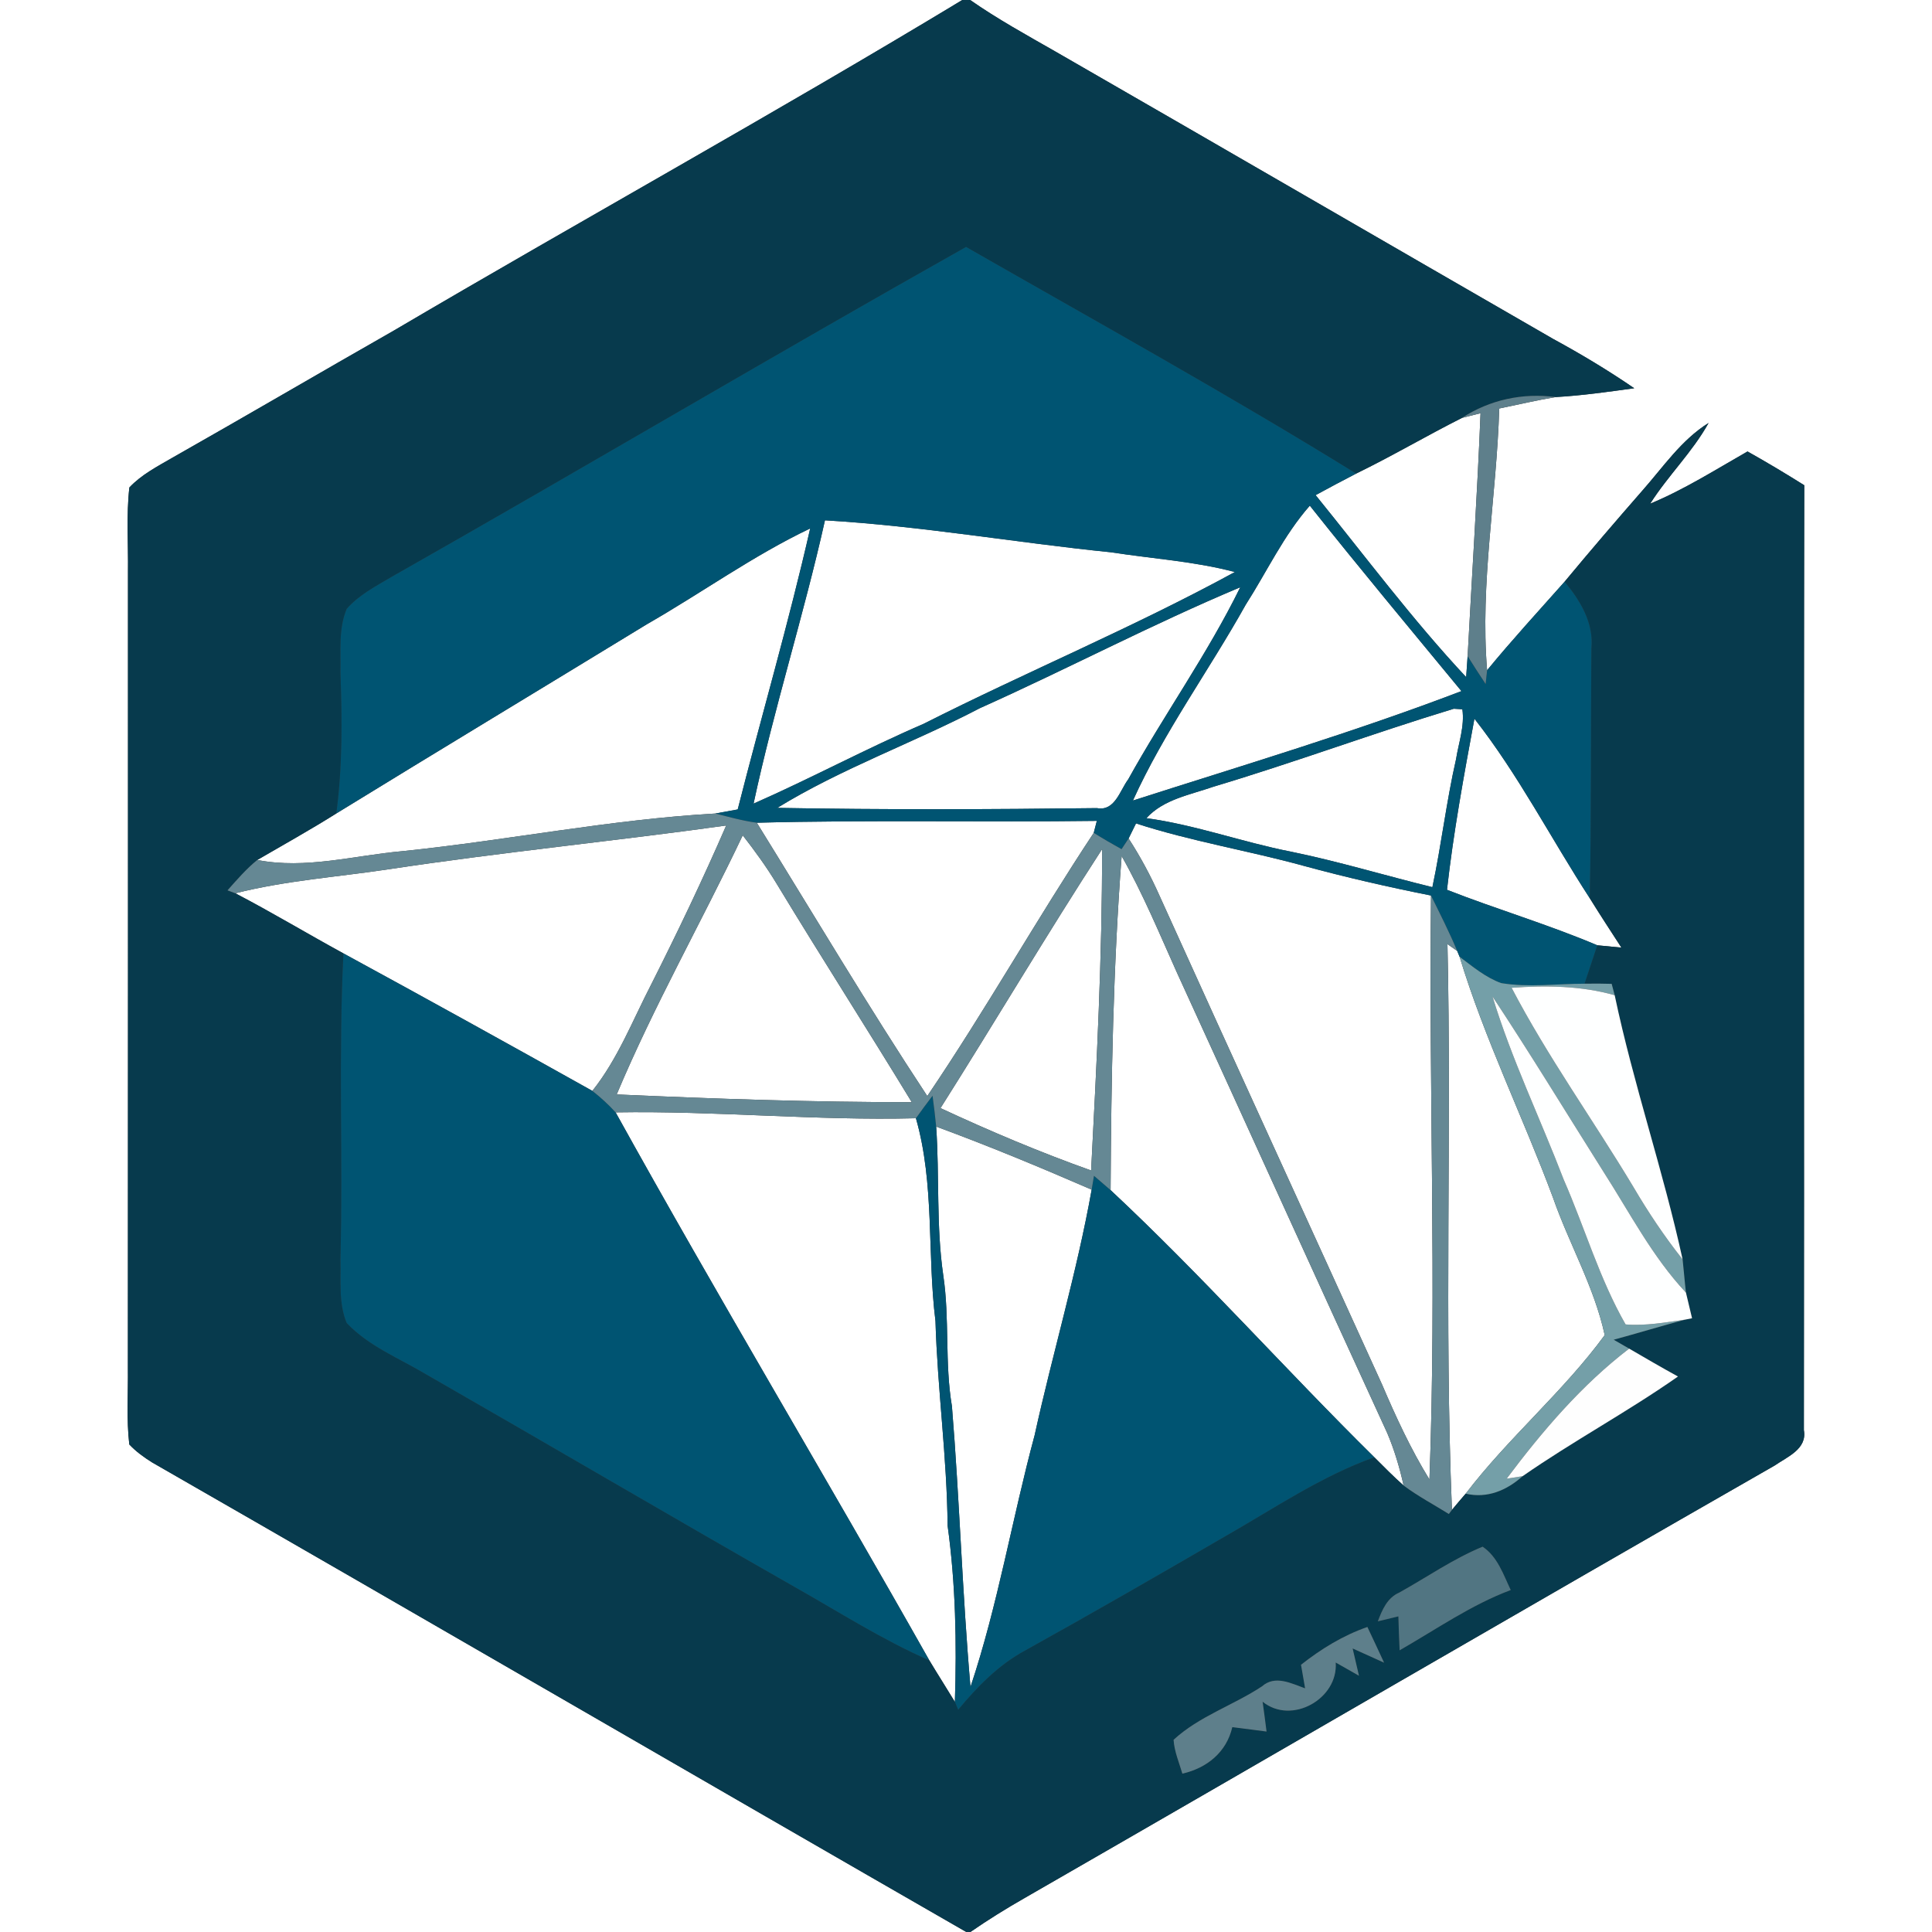 <?xml version="1.0" encoding="UTF-8" ?>
<!DOCTYPE svg PUBLIC "-//W3C//DTD SVG 1.1//EN" "http://www.w3.org/Graphics/SVG/1.1/DTD/svg11.dtd">
<svg width="250pt" height="250pt" viewBox="0 0 250 250" version="1.1" xmlns="http://www.w3.org/2000/svg">
<rect x="0" y="0" width="250" height="250" fill="#333333" stroke="none"/>
<g id="#ffffffff">
<path fill="#ffffff" opacity="1.00" d=" M 0.00 0.00 L 124.52 0.00 C 100.24 14.68 75.39 28.40 50.94 42.79 C 41.38 48.24 31.89 53.80 22.31 59.23 C 20.36 60.36 18.30 61.42 16.74 63.08 C 16.33 66.71 16.61 70.36 16.56 74.00 C 16.56 108.33 16.57 142.66 16.55 177.00 C 16.59 180.30 16.35 183.62 16.73 186.91 C 17.59 187.83 18.62 188.57 19.69 189.24 C 54.85 209.42 89.90 229.80 125.04 250.00 L 0.00 250.00 L 0.00 0.00 Z" />
<path fill="#ffffff" opacity="1.00" d=" M 125.54 0.00 L 250.00 0.00 L 250.00 250.00 L 125.57 250.00 C 127.84 248.43 130.19 246.97 132.59 245.60 C 164.96 226.98 197.23 208.19 229.64 189.64 C 231.27 188.51 233.87 187.50 233.42 185.06 C 233.48 144.31 233.38 103.55 233.47 62.79 C 231.05 61.27 228.61 59.81 226.13 58.42 C 221.99 60.78 217.94 63.35 213.53 65.18 C 215.84 61.54 218.99 58.51 221.09 54.73 C 217.55 56.94 215.21 60.45 212.50 63.51 C 209.11 67.39 205.75 71.30 202.46 75.27 C 199.09 79.07 195.65 82.81 192.43 86.73 C 191.50 75.44 193.67 64.16 194.00 52.86 C 196.43 52.36 198.85 51.79 201.30 51.38 C 204.71 51.19 208.09 50.70 211.47 50.24 C 208.10 47.93 204.59 45.82 201.00 43.87 C 179.50 31.48 158.03 19.02 136.52 6.64 C 132.81 4.52 129.05 2.45 125.54 0.00 Z" />
<path fill="#ffffff" opacity="1.00" d=" M 189.17 54.08 C 189.77 53.92 190.98 53.62 191.58 53.47 C 191.16 63.95 190.47 74.42 189.91 84.90 C 189.87 85.58 189.77 86.94 189.72 87.62 C 182.76 80.18 176.66 71.98 170.24 64.07 C 171.98 63.13 173.73 62.18 175.49 61.28 C 180.13 59.02 184.57 56.40 189.17 54.08 Z" />
<path fill="#ffffff" opacity="1.00" d=" M 161.19 78.26 C 163.94 73.97 166.10 69.28 169.49 65.43 C 175.91 73.52 182.54 81.46 189.11 89.43 C 175.16 94.76 160.82 99.03 146.60 103.59 C 150.63 94.70 156.44 86.77 161.19 78.26 Z" />
<path fill="#ffffff" opacity="1.00" d=" M 106.75 67.33 C 119.15 68.05 131.43 70.22 143.80 71.47 C 149.13 72.30 154.55 72.63 159.79 74.02 C 146.67 81.18 132.83 86.93 119.50 93.67 C 112.06 96.88 104.92 100.73 97.51 103.99 C 100.15 91.66 104.00 79.64 106.75 67.33 Z" />
<path fill="#ffffff" opacity="1.00" d=" M 83.70 80.78 C 90.79 76.72 97.45 71.90 104.84 68.38 C 102.06 80.58 98.54 92.61 95.46 104.74 C 94.73 104.87 93.28 105.13 92.55 105.27 C 78.97 106.04 65.59 108.75 52.08 110.14 C 45.84 110.69 39.56 112.51 33.29 111.28 C 36.71 109.29 40.17 107.37 43.52 105.26 C 56.88 97.05 70.32 88.95 83.70 80.78 Z" />
<path fill="#ffffff" opacity="1.00" d=" M 126.81 91.63 C 138.11 86.57 149.07 80.78 160.49 75.99 C 156.26 84.61 150.64 92.46 145.99 100.85 C 144.90 102.31 144.26 105.01 141.95 104.57 C 128.16 104.74 114.37 104.79 100.58 104.54 C 108.89 99.43 118.17 96.14 126.81 91.63 Z" />
<path fill="#ffffff" opacity="1.00" d=" M 157.01 101.80 C 167.46 98.68 177.69 94.88 188.12 91.71 L 189.23 91.78 C 189.54 93.97 188.75 96.10 188.41 98.25 C 187.16 103.72 186.52 109.31 185.35 114.80 C 179.23 113.30 173.20 111.46 167.02 110.20 C 160.75 108.97 154.70 106.74 148.34 105.87 C 150.60 103.40 154.00 102.86 157.01 101.80 Z" />
<path fill="#ffffff" opacity="1.00" d=" M 190.79 93.00 C 196.48 100.25 200.70 108.51 205.71 116.22 C 207.04 118.37 208.43 120.49 209.81 122.62 C 208.77 122.52 207.73 122.42 206.69 122.32 C 200.32 119.62 193.67 117.66 187.24 115.14 C 188.07 107.71 189.43 100.35 190.79 93.00 Z" />
<path fill="#ffffff" opacity="1.00" d=" M 97.93 106.46 C 112.59 106.08 127.26 106.41 141.93 106.22 C 141.83 106.61 141.63 107.38 141.53 107.77 C 134.12 118.97 127.53 130.71 119.99 141.83 C 112.34 130.23 105.24 118.27 97.93 106.46 Z" />
<path fill="#ffffff" opacity="1.00" d=" M 50.32 112.48 C 64.83 110.28 79.44 108.85 93.97 106.82 C 90.96 113.76 87.70 120.58 84.29 127.34 C 81.87 132.01 79.96 137.01 76.65 141.16 C 65.94 135.17 55.21 129.23 44.44 123.37 C 39.75 120.81 35.18 118.06 30.45 115.59 C 36.97 113.94 43.69 113.48 50.32 112.48 Z" />
<path fill="#ffffff" opacity="1.00" d=" M 146.04 108.50 C 146.28 108.01 146.76 107.04 147.00 106.55 C 154.11 108.86 161.51 110.06 168.70 112.04 C 174.14 113.52 179.64 114.78 185.17 115.88 C 184.87 141.06 185.91 166.27 184.97 191.45 C 182.56 187.53 180.63 183.36 178.83 179.14 C 169.26 158.07 159.60 137.05 150.07 115.97 C 148.92 113.38 147.58 110.87 146.04 108.50 Z" />
<path fill="#ffffff" opacity="1.00" d=" M 79.80 141.62 C 84.61 130.16 90.77 119.32 96.11 108.09 C 97.69 110.12 99.21 112.21 100.54 114.42 C 106.27 123.88 112.24 133.18 117.98 142.62 C 105.25 142.63 92.52 142.19 79.80 141.62 Z" />
<path fill="#ffffff" opacity="1.00" d=" M 121.70 143.39 C 128.74 132.26 135.44 120.93 142.61 109.88 C 142.63 123.76 141.91 137.62 141.19 151.46 C 134.57 149.10 128.08 146.36 121.70 143.39 Z" />
<path fill="#ffffff" opacity="1.00" d=" M 145.14 110.77 C 147.88 115.61 150.00 120.74 152.27 125.80 C 161.37 145.67 170.38 165.59 179.51 185.44 C 180.44 187.63 181.11 189.91 181.63 192.23 C 180.31 191.06 179.08 189.81 177.84 188.57 C 166.31 177.20 155.54 165.05 143.71 154.00 C 143.79 139.59 144.04 125.14 145.14 110.77 Z" />
<path fill="#ffffff" opacity="1.00" d=" M 187.30 122.17 C 187.62 122.39 188.25 122.83 188.56 123.05 L 188.87 123.80 C 192.12 134.49 197.08 144.55 200.97 155.01 C 203.05 160.97 206.31 166.56 207.65 172.76 C 202.29 180.09 195.18 186.04 189.66 193.28 C 189.06 193.97 188.47 194.67 187.88 195.38 C 186.88 170.99 187.85 146.57 187.30 122.17 Z" />
<path fill="#ffffff" opacity="1.00" d=" M 79.66 143.94 C 92.62 143.72 105.56 145.03 118.52 144.70 C 120.96 153.21 119.96 162.23 121.05 170.95 C 121.31 179.79 122.54 188.56 122.62 197.41 C 123.66 204.96 123.81 212.61 123.56 220.22 C 122.47 218.42 121.34 216.66 120.26 214.86 C 106.87 191.14 92.86 167.77 79.66 143.94 Z" />
<path fill="#ffffff" opacity="1.00" d=" M 121.14 145.78 C 127.94 148.28 134.62 151.06 141.26 153.94 C 139.35 164.66 136.21 175.10 133.88 185.72 C 130.96 196.54 129.14 207.65 125.58 218.29 C 124.52 206.20 124.17 194.06 123.18 181.97 C 122.23 176.37 122.90 170.65 122.06 165.04 C 121.13 158.66 121.58 152.19 121.14 145.78 Z" />
</g>
<g id="#073a4dff">
<path fill="#073a4d" opacity="1.00" d=" M 124.52 0.00 L 125.54 0.00 C 129.05 2.45 132.81 4.52 136.52 6.64 C 158.03 19.02 179.50 31.48 201.00 43.87 C 204.59 45.82 208.10 47.93 211.47 50.24 C 208.09 50.70 204.71 51.19 201.30 51.38 C 197.03 50.82 192.79 51.72 189.17 54.08 C 184.57 56.40 180.13 59.02 175.49 61.28 C 158.94 51.05 141.90 41.62 125.01 31.95 C 100.11 45.96 75.52 60.55 50.66 74.65 C 48.62 75.86 46.44 76.98 44.86 78.79 C 43.78 81.37 44.11 84.26 44.05 86.99 C 44.27 93.09 44.32 99.20 43.52 105.26 C 40.17 107.37 36.71 109.29 33.29 111.28 C 31.86 112.44 30.66 113.84 29.44 115.21 L 30.45 115.59 C 35.18 118.06 39.75 120.81 44.44 123.37 C 43.77 136.57 44.39 149.80 44.05 163.01 C 44.13 165.73 43.79 168.63 44.86 171.20 C 47.71 174.21 51.67 175.77 55.17 177.86 C 71.04 186.96 86.81 196.23 102.71 205.29 C 108.51 208.56 114.14 212.18 120.26 214.86 C 121.34 216.66 122.47 218.42 123.56 220.22 C 123.66 220.48 123.88 220.98 123.99 221.24 C 126.45 218.27 129.19 215.46 132.61 213.60 C 141.37 208.74 150.04 203.74 158.70 198.71 C 164.97 195.13 171.00 191.02 177.84 188.57 C 179.08 189.81 180.31 191.06 181.63 192.23 C 183.48 193.61 185.52 194.69 187.48 195.91 L 187.88 195.38 C 188.47 194.67 189.06 193.97 189.66 193.28 C 192.44 193.93 194.97 192.86 197.02 191.02 C 203.56 186.47 210.60 182.70 217.13 178.12 C 215.00 176.95 212.90 175.73 210.81 174.51 C 210.31 174.22 209.31 173.65 208.81 173.36 C 211.90 172.52 214.96 171.59 218.05 170.76 L 218.95 170.58 C 218.69 169.46 218.43 168.36 218.16 167.26 C 217.99 165.83 217.89 164.39 217.73 162.97 C 215.22 151.47 211.36 140.30 208.94 128.78 C 208.84 128.41 208.65 127.68 208.55 127.31 C 207.38 127.27 206.21 127.27 205.04 127.29 C 205.59 125.63 206.14 123.97 206.69 122.32 C 207.73 122.42 208.77 122.52 209.81 122.62 C 208.43 120.49 207.04 118.37 205.71 116.22 C 205.94 105.46 205.83 94.69 205.93 83.93 C 206.25 80.60 204.49 77.72 202.46 75.27 C 205.75 71.30 209.11 67.39 212.50 63.51 C 215.21 60.45 217.55 56.94 221.09 54.73 C 218.99 58.51 215.84 61.54 213.53 65.18 C 217.94 63.35 221.99 60.78 226.13 58.42 C 228.61 59.81 231.05 61.27 233.47 62.79 C 233.38 103.55 233.48 144.31 233.42 185.06 C 233.87 187.50 231.27 188.51 229.64 189.64 C 197.23 208.19 164.96 226.98 132.59 245.60 C 130.19 246.97 127.84 248.43 125.57 250.00 L 125.04 250.00 C 89.90 229.80 54.85 209.42 19.69 189.24 C 18.62 188.57 17.59 187.83 16.73 186.91 C 16.35 183.62 16.59 180.30 16.55 177.00 C 16.57 142.66 16.56 108.33 16.56 74.00 C 16.61 70.36 16.33 66.71 16.74 63.08 C 18.30 61.42 20.36 60.36 22.31 59.23 C 31.89 53.80 41.38 48.24 50.94 42.79 C 75.39 28.40 100.24 14.68 124.52 0.00 M 181.06 206.08 C 179.50 206.76 178.85 208.32 178.29 209.80 C 178.95 209.64 180.29 209.32 180.95 209.16 C 180.99 210.62 181.04 212.08 181.11 213.55 C 185.84 210.84 190.35 207.68 195.49 205.75 C 194.53 203.74 193.79 201.44 191.85 200.14 C 188.04 201.71 184.64 204.09 181.06 206.08 M 168.35 215.42 C 168.52 216.43 168.70 217.45 168.88 218.47 C 167.07 217.83 165.00 216.71 163.29 218.22 C 159.57 220.68 155.16 222.08 151.86 225.13 C 151.96 226.65 152.57 228.06 153.00 229.51 C 156.18 228.78 158.71 226.74 159.46 223.49 C 160.94 223.68 162.41 223.86 163.89 224.06 C 163.73 222.77 163.56 221.49 163.38 220.20 C 167.13 223.24 173.18 219.84 172.84 215.13 C 173.84 215.70 174.84 216.27 175.85 216.84 C 175.58 215.66 175.30 214.48 175.03 213.31 C 176.38 213.93 177.74 214.54 179.10 215.15 C 178.39 213.60 177.66 212.06 176.94 210.53 C 173.80 211.62 170.95 213.37 168.35 215.42 Z" />
</g>
<g id="#005472ff">
<path fill="#005472" opacity="1.00" d=" M 50.66 74.65 C 75.52 60.55 100.11 45.96 125.01 31.95 C 141.90 41.62 158.94 51.05 175.49 61.28 C 173.73 62.18 171.98 63.13 170.24 64.07 C 176.66 71.98 182.76 80.18 189.72 87.62 C 189.77 86.94 189.87 85.58 189.91 84.90 C 190.66 86.12 191.45 87.31 192.24 88.51 C 192.29 88.06 192.38 87.18 192.43 86.73 C 195.65 82.81 199.09 79.07 202.46 75.27 C 204.49 77.72 206.25 80.60 205.93 83.93 C 205.83 94.69 205.94 105.46 205.71 116.22 C 200.70 108.51 196.48 100.25 190.79 93.00 C 189.43 100.35 188.07 107.71 187.24 115.14 C 193.67 117.66 200.32 119.62 206.69 122.32 C 206.14 123.97 205.59 125.63 205.04 127.29 C 201.45 127.29 197.81 127.80 194.25 127.21 C 192.23 126.48 190.56 125.07 188.87 123.80 L 188.56 123.05 C 187.54 120.61 186.34 118.25 185.17 115.88 C 179.64 114.78 174.14 113.52 168.70 112.04 C 161.51 110.06 154.11 108.86 147.00 106.55 C 146.76 107.04 146.28 108.01 146.04 108.50 C 145.81 108.85 145.36 109.53 145.13 109.88 C 143.91 109.21 142.71 108.51 141.53 107.77 C 141.63 107.38 141.83 106.61 141.93 106.22 C 127.26 106.41 112.59 106.08 97.93 106.46 C 96.10 106.22 94.33 105.71 92.55 105.27 C 93.28 105.13 94.73 104.87 95.46 104.74 C 98.54 92.61 102.06 80.58 104.84 68.38 C 97.45 71.90 90.79 76.72 83.70 80.78 C 70.32 88.95 56.88 97.05 43.52 105.26 C 44.32 99.20 44.27 93.09 44.05 86.99 C 44.11 84.26 43.78 81.37 44.86 78.79 C 46.44 76.98 48.62 75.86 50.66 74.65 M 161.19 78.26 C 156.44 86.77 150.63 94.70 146.60 103.59 C 160.82 99.03 175.16 94.76 189.11 89.43 C 182.54 81.46 175.91 73.52 169.49 65.43 C 166.10 69.28 163.94 73.97 161.19 78.26 M 106.75 67.33 C 104.00 79.64 100.15 91.66 97.51 103.99 C 104.92 100.73 112.06 96.88 119.50 93.67 C 132.83 86.93 146.67 81.18 159.79 74.02 C 154.55 72.63 149.13 72.30 143.80 71.47 C 131.43 70.22 119.15 68.05 106.75 67.33 M 126.81 91.63 C 118.17 96.14 108.89 99.43 100.58 104.54 C 114.37 104.79 128.16 104.74 141.95 104.57 C 144.26 105.01 144.90 102.31 145.99 100.85 C 150.64 92.46 156.26 84.61 160.49 75.99 C 149.07 80.78 138.11 86.57 126.81 91.63 M 157.01 101.80 C 154.00 102.86 150.60 103.40 148.34 105.87 C 154.70 106.74 160.75 108.97 167.02 110.20 C 173.20 111.46 179.23 113.30 185.35 114.80 C 186.52 109.31 187.16 103.72 188.41 98.25 C 188.75 96.10 189.54 93.97 189.23 91.78 L 188.12 91.71 C 177.69 94.88 167.46 98.68 157.01 101.80 Z" />
<path fill="#005472" opacity="1.00" d=" M 44.44 123.37 C 55.21 129.23 65.94 135.17 76.65 141.16 C 77.73 142.00 78.74 142.93 79.66 143.94 C 92.86 167.77 106.87 191.14 120.26 214.86 C 114.14 212.18 108.51 208.56 102.71 205.29 C 86.81 196.23 71.04 186.96 55.17 177.86 C 51.67 175.77 47.71 174.21 44.86 171.20 C 43.79 168.63 44.13 165.73 44.05 163.01 C 44.39 149.80 43.77 136.57 44.44 123.37 Z" />
<path fill="#005472" opacity="1.00" d=" M 118.52 144.70 C 119.22 143.72 119.94 142.75 120.67 141.79 C 120.85 143.12 121.01 144.45 121.14 145.78 C 121.58 152.19 121.13 158.66 122.06 165.04 C 122.90 170.65 122.23 176.37 123.18 181.97 C 124.17 194.06 124.52 206.20 125.58 218.29 C 129.14 207.65 130.96 196.54 133.88 185.72 C 136.21 175.10 139.35 164.66 141.26 153.94 C 141.33 153.50 141.48 152.60 141.56 152.15 C 142.27 152.76 142.99 153.38 143.71 154.00 C 155.54 165.05 166.31 177.20 177.84 188.57 C 171.00 191.02 164.97 195.13 158.70 198.71 C 150.04 203.74 141.37 208.74 132.61 213.60 C 129.19 215.46 126.45 218.27 123.99 221.24 C 123.88 220.98 123.66 220.48 123.56 220.22 C 123.81 212.61 123.66 204.96 122.62 197.41 C 122.54 188.56 121.31 179.79 121.05 170.95 C 119.96 162.23 120.96 153.21 118.52 144.70 Z" />
</g>
<g id="#5e7f8bff">
<path fill="#5e7f8b" opacity="1.00" d=" M 189.17 54.08 C 192.79 51.72 197.03 50.82 201.30 51.38 C 198.85 51.79 196.43 52.36 194.00 52.86 C 193.67 64.16 191.50 75.44 192.43 86.73 C 192.38 87.18 192.29 88.06 192.24 88.51 C 191.45 87.31 190.66 86.12 189.91 84.90 C 190.47 74.42 191.16 63.95 191.58 53.47 C 190.98 53.62 189.77 53.92 189.17 54.08 Z" />
<path fill="#5e7f8b" opacity="1.00" d=" M 168.35 215.42 C 170.95 213.37 173.80 211.62 176.94 210.53 C 177.66 212.06 178.39 213.60 179.10 215.15 C 177.74 214.54 176.38 213.93 175.03 213.31 C 175.30 214.48 175.58 215.66 175.85 216.84 C 174.84 216.27 173.84 215.70 172.84 215.13 C 173.18 219.84 167.13 223.24 163.38 220.20 C 163.56 221.49 163.73 222.77 163.89 224.06 C 162.41 223.86 160.94 223.68 159.46 223.49 C 158.71 226.74 156.18 228.78 153.00 229.51 C 152.57 228.06 151.96 226.65 151.86 225.13 C 155.16 222.08 159.57 220.68 163.29 218.22 C 165.00 216.71 167.07 217.83 168.88 218.47 C 168.70 217.45 168.52 216.43 168.35 215.42 Z" />
</g>
<g id="#658894ff">
<path fill="#658894" opacity="1.00" d=" M 52.08 110.14 C 65.59 108.75 78.97 106.04 92.55 105.27 C 94.33 105.71 96.10 106.22 97.93 106.46 C 105.24 118.27 112.34 130.23 119.99 141.83 C 127.53 130.71 134.12 118.97 141.53 107.77 C 142.71 108.51 143.91 109.21 145.13 109.88 C 145.36 109.53 145.81 108.85 146.04 108.50 C 147.58 110.87 148.92 113.38 150.07 115.97 C 159.60 137.05 169.26 158.07 178.83 179.14 C 180.63 183.36 182.56 187.53 184.97 191.45 C 185.91 166.27 184.87 141.06 185.17 115.88 C 186.34 118.25 187.54 120.61 188.56 123.05 C 188.25 122.83 187.62 122.39 187.30 122.17 C 187.85 146.57 186.88 170.99 187.88 195.38 L 187.48 195.91 C 185.52 194.69 183.48 193.61 181.63 192.23 C 181.11 189.91 180.44 187.63 179.51 185.44 C 170.38 165.59 161.37 145.67 152.27 125.80 C 150.00 120.74 147.88 115.61 145.14 110.77 C 144.04 125.14 143.79 139.59 143.71 154.00 C 142.99 153.38 142.27 152.76 141.56 152.15 C 141.48 152.60 141.33 153.50 141.26 153.94 C 134.62 151.06 127.94 148.28 121.14 145.78 C 121.01 144.45 120.85 143.12 120.67 141.79 C 119.94 142.75 119.22 143.72 118.52 144.70 C 105.56 145.03 92.62 143.72 79.66 143.94 C 78.74 142.93 77.73 142.00 76.65 141.16 C 79.96 137.01 81.87 132.01 84.29 127.34 C 87.70 120.58 90.96 113.76 93.97 106.82 C 79.44 108.85 64.83 110.28 50.32 112.48 C 43.69 113.48 36.97 113.94 30.45 115.59 L 29.44 115.21 C 30.66 113.84 31.86 112.44 33.29 111.28 C 39.56 112.51 45.84 110.69 52.08 110.14 M 79.80 141.62 C 92.52 142.19 105.25 142.63 117.98 142.62 C 112.24 133.18 106.27 123.88 100.54 114.42 C 99.21 112.21 97.69 110.12 96.11 108.09 C 90.77 119.32 84.61 130.16 79.80 141.62 M 121.70 143.39 C 128.08 146.36 134.57 149.10 141.19 151.46 C 141.91 137.62 142.63 123.76 142.61 109.88 C 135.44 120.93 128.74 132.26 121.70 143.39 Z" />
</g>
<g id="#749fa8ff">
<path fill="#749fa8" opacity="1.00" d=" M 188.87 123.80 C 190.56 125.07 192.23 126.48 194.25 127.21 C 197.81 127.80 201.45 127.29 205.04 127.29 C 206.21 127.27 207.38 127.27 208.55 127.31 C 208.65 127.68 208.84 128.41 208.94 128.78 C 204.60 127.55 200.06 127.50 195.60 127.82 C 200.27 136.76 206.19 144.97 211.37 153.61 C 213.28 156.86 215.38 160.01 217.73 162.97 C 217.89 164.39 217.99 165.83 218.16 167.26 C 213.80 162.61 210.88 156.90 207.46 151.58 C 202.70 144.03 198.06 136.40 193.13 128.95 C 195.60 137.07 199.31 144.74 202.35 152.66 C 205.07 158.87 206.97 165.49 210.35 171.38 C 212.93 171.59 215.50 171.12 218.05 170.76 C 214.96 171.59 211.90 172.52 208.81 173.36 C 209.31 173.65 210.31 174.22 210.81 174.51 C 204.67 179.21 199.58 185.18 194.96 191.34 C 195.47 191.26 196.51 191.10 197.02 191.02 C 194.97 192.86 192.44 193.93 189.66 193.28 C 195.18 186.04 202.29 180.09 207.65 172.76 C 206.31 166.56 203.05 160.97 200.97 155.01 C 197.08 144.55 192.12 134.49 188.87 123.80 Z" />
</g>
<g id="#feffffff">
<path fill="#feffff" opacity="1.00" d=" M 195.60 127.82 C 200.06 127.50 204.60 127.55 208.94 128.78 C 211.36 140.30 215.22 151.47 217.73 162.97 C 215.38 160.01 213.28 156.86 211.37 153.61 C 206.19 144.97 200.27 136.76 195.60 127.82 Z" />
<path fill="#feffff" opacity="1.00" d=" M 193.13 128.95 C 198.06 136.40 202.70 144.03 207.46 151.58 C 210.88 156.90 213.80 162.61 218.16 167.26 C 218.43 168.36 218.69 169.46 218.95 170.58 L 218.05 170.76 C 215.50 171.12 212.93 171.59 210.35 171.38 C 206.97 165.49 205.07 158.87 202.35 152.66 C 199.31 144.74 195.60 137.07 193.13 128.95 Z" />
</g>
<g id="#fefefeff">
<path fill="#fefefe" opacity="1.00" d=" M 194.96 191.34 C 199.58 185.18 204.67 179.21 210.81 174.51 C 212.90 175.73 215.00 176.95 217.13 178.12 C 210.60 182.70 203.56 186.47 197.02 191.02 C 196.51 191.10 195.47 191.26 194.96 191.34 Z" />
</g>
<g id="#517582ff">
<path fill="#517582" opacity="1.00" d=" M 181.06 206.08 C 184.64 204.09 188.04 201.71 191.85 200.14 C 193.79 201.44 194.53 203.74 195.49 205.75 C 190.35 207.68 185.84 210.84 181.11 213.55 C 181.04 212.08 180.99 210.62 180.95 209.16 C 180.29 209.32 178.95 209.64 178.29 209.80 C 178.85 208.32 179.50 206.76 181.06 206.08 Z" />
</g>
</svg>
